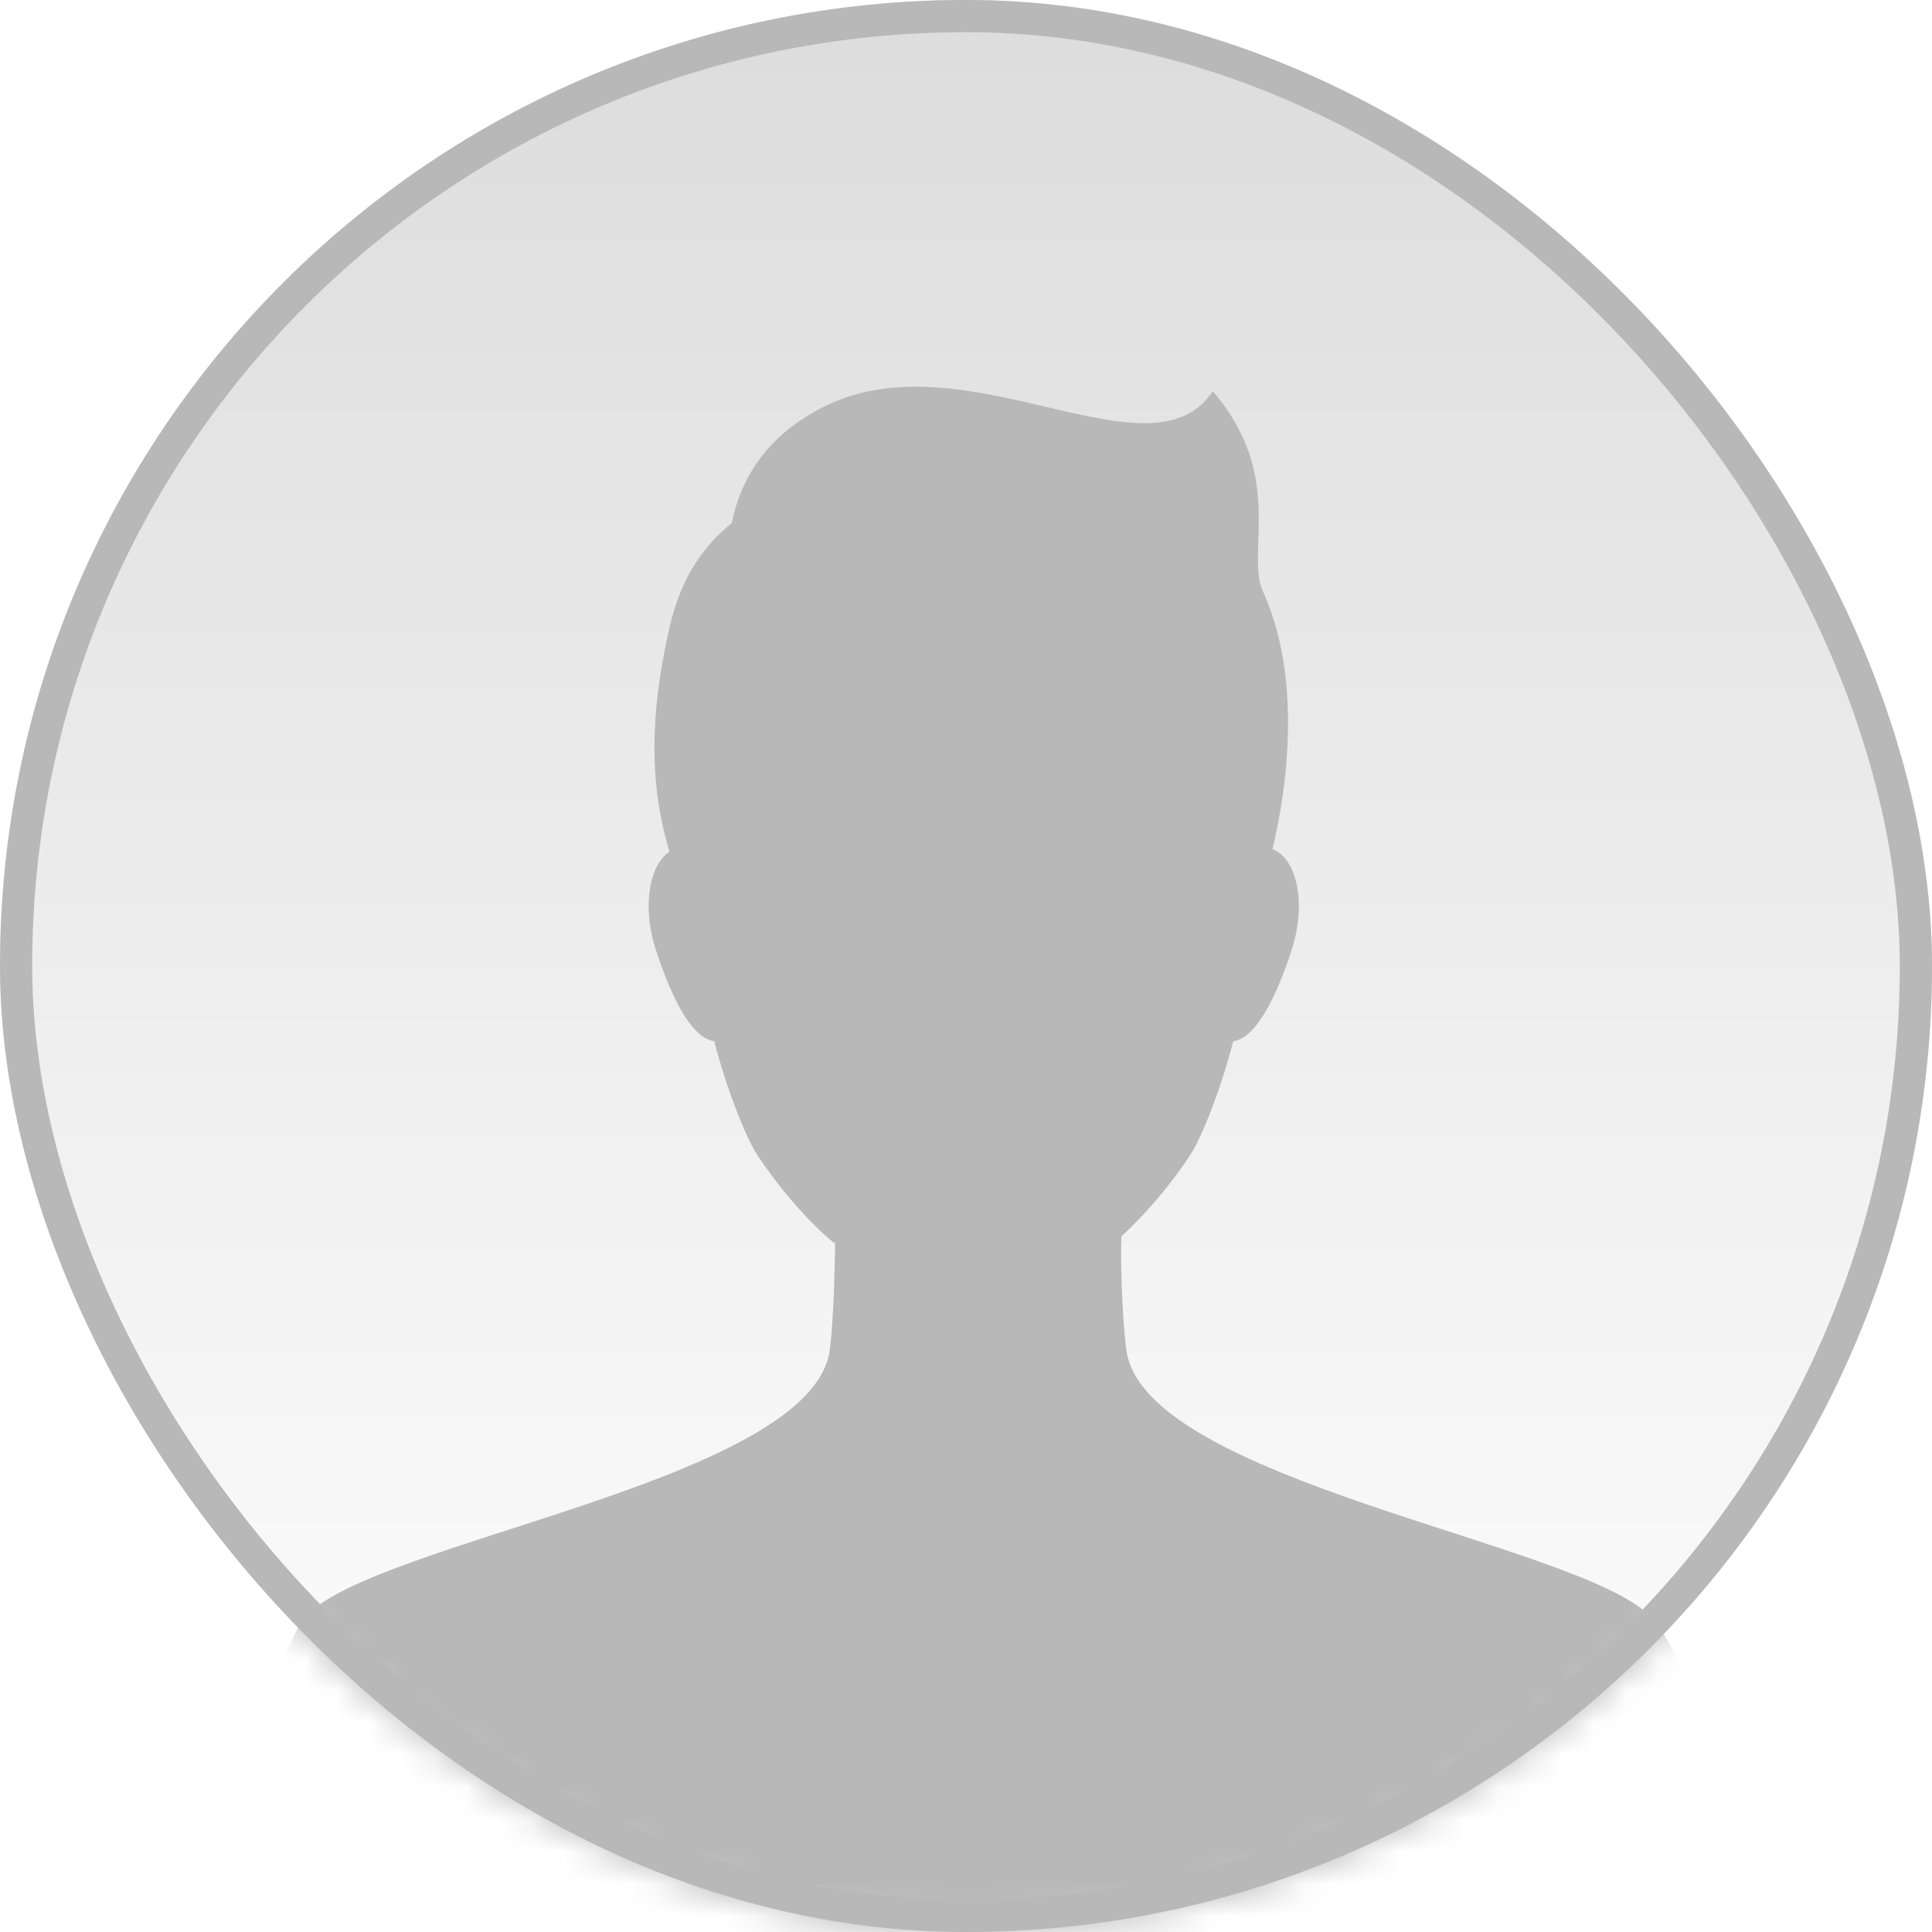 <?xml version="1.0" encoding="UTF-8"?>
<svg width="60px" height="60px" viewBox="0 0 60 60" version="1.1" xmlns="http://www.w3.org/2000/svg" xmlns:xlink="http://www.w3.org/1999/xlink">
    <!-- Generator: Sketch 43.1 (39012) - http://www.bohemiancoding.com/sketch -->
    <title>icon-messagebox-head</title>
    <desc>Created with Sketch.</desc>
    <defs>
        <linearGradient x1="50%" y1="0%" x2="50%" y2="100%" id="linearGradient-1">
            <stop stop-color="#DCDCDC" offset="0%"></stop>
            <stop stop-color="#FFFFFF" offset="100%"></stop>
        </linearGradient>
        <rect id="path-2" x="0" y="0" width="60" height="60" rx="30"></rect>
    </defs>
    <g id="医生模块" stroke="none" stroke-width="1" fill="none" fill-rule="evenodd">
        <g id="icon-top-head">
            <mask id="mask-3" fill="white">
                <use xlink:href="#path-2"></use>
            </mask>
            <g id="path-2" fill-rule="nonzero">
                <use fill="url(#linearGradient-1)" fill-rule="evenodd" xlink:href="#path-2"></use>
                <rect stroke="#B8B8B8" stroke-width="1" x="0.5" y="0.5" width="59" height="59" rx="29.5"></rect>
            </g>
            <path d="M55.598,65.333 C54.813,61.64 53.32,55.396 53.32,55.396 C53.32,55.396 52.522,51.523 51.258,50.203 C49.075,47.923 35.512,46.004 34.979,41.917 C34.834,40.806 34.79,38.86 34.831,38.387 C35.943,37.384 36.84,36.09 37.056,35.719 C37.326,35.254 37.879,33.952 38.301,32.335 C39.004,32.252 39.641,30.951 40.109,29.517 C40.611,27.975 40.231,26.624 39.518,26.375 C40.006,24.329 40.416,20.994 39.22,18.363 C38.678,17.17 39.927,14.769 37.663,12.151 C35.722,15.064 29.992,10.408 25.574,12.637 C23.755,13.555 22.997,14.917 22.723,16.247 C21.268,17.418 20.912,18.906 20.719,19.819 C20.218,22.194 20.141,24.281 20.791,26.449 C20.192,26.84 19.913,28.103 20.374,29.517 C20.841,30.951 21.479,32.251 22.18,32.335 C22.603,33.952 23.157,35.254 23.427,35.719 C23.657,36.115 24.664,37.567 25.882,38.589 L25.933,38.589 C25.931,39.388 25.88,41.083 25.771,41.917 C25.238,46.004 11.603,47.851 9.492,50.203 C8.353,51.472 5.307,62.702 4.667,65.333 L55.598,65.333 L55.598,65.333 Z" id="iconfont-touxiang" fill="#B8B8B8" fill-rule="nonzero" mask="url(#mask-3)"></path>
        </g>
    </g>
</svg>